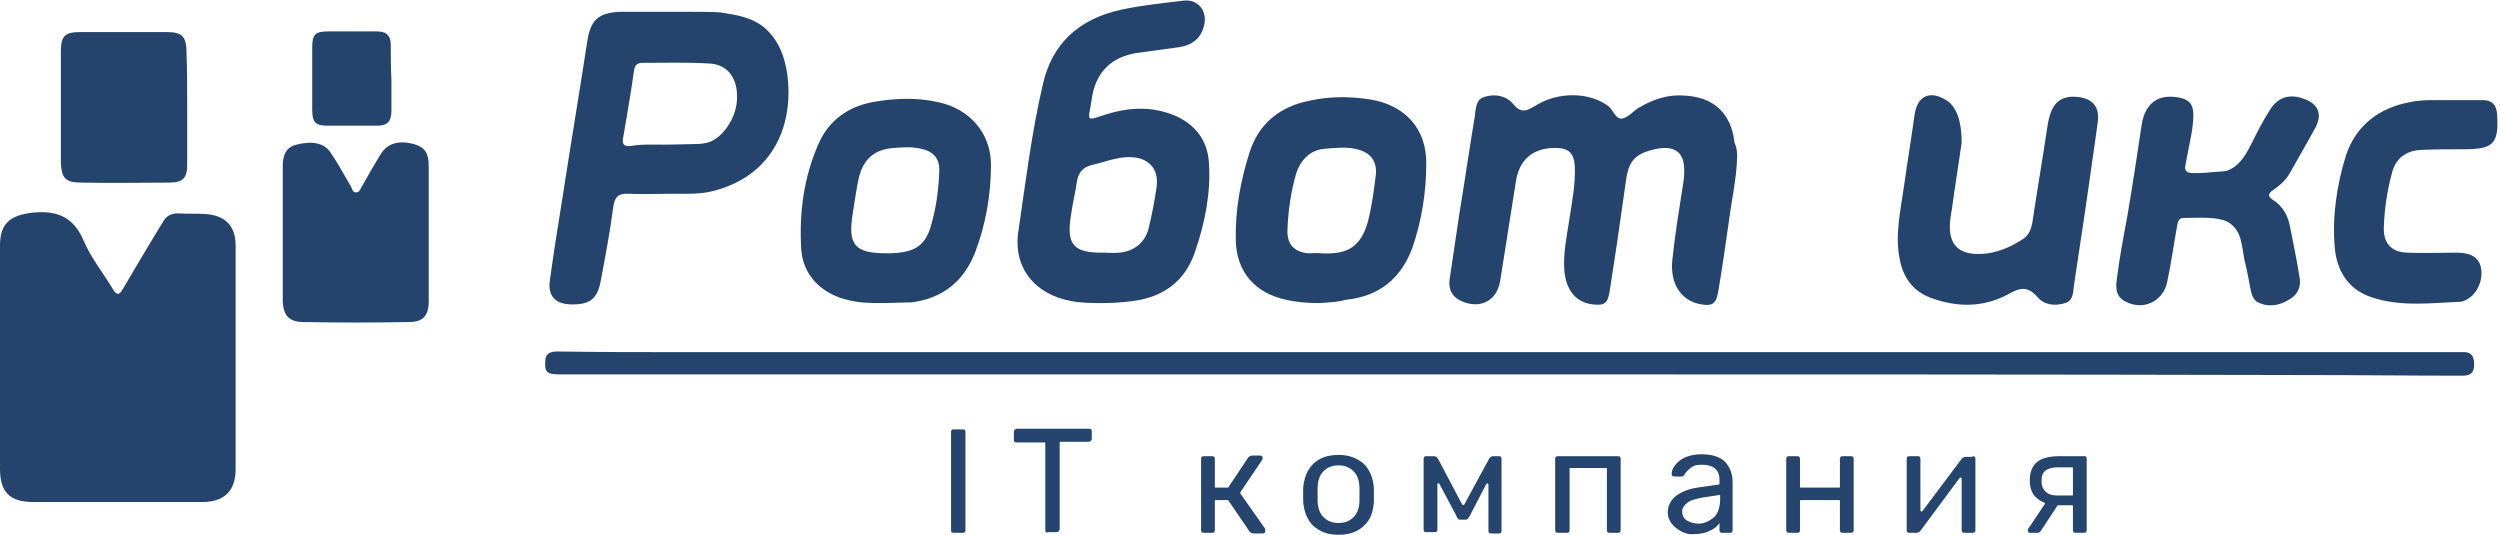 <svg width="187" height="40" viewBox="0 0 187 40" fill="none" xmlns="http://www.w3.org/2000/svg">
<g clip-path="url(#clip0_1205_331)">
<path d="M17.625 26.731C17.625 29.522 17.625 32.264 17.625 35.055C17.625 36.719 16.793 37.551 15.129 37.551C10.918 37.551 6.707 37.551 2.497 37.551C0.734 37.551 0 36.817 0 35.055C0 29.473 0 23.941 0 18.359C0 16.695 0.783 16.107 2.399 15.911C4.259 15.716 5.483 16.205 6.267 18.017C6.805 19.29 7.687 20.367 8.421 21.591C8.715 22.08 8.911 22.129 9.204 21.591C10.184 19.926 11.163 18.261 12.191 16.597C12.436 16.156 12.778 15.96 13.317 15.96C14.002 16.009 14.688 15.96 15.373 16.009C16.842 16.107 17.625 16.891 17.625 18.359C17.625 21.15 17.625 23.941 17.625 26.731Z" fill="#25446D"/>
<path d="M112.853 28.005C89.205 28.005 65.558 28.005 41.91 28.005C40.931 28.005 40.735 27.858 40.784 27.074C40.784 26.438 41.127 26.291 41.715 26.291C44.799 26.34 47.932 26.34 51.017 26.34C94.738 26.34 138.41 26.34 182.131 26.34C182.816 26.34 183.501 26.34 184.187 26.34C184.872 26.291 185.068 26.683 185.068 27.27C185.068 27.907 184.774 28.102 184.187 28.102C180.27 28.102 176.353 28.054 172.486 28.054C152.559 28.005 132.73 28.005 112.853 28.005Z" fill="#25446D"/>
<path d="M129.938 11.75C129.889 13.464 129.497 15.08 129.301 16.695C129.057 18.409 128.812 20.122 128.518 21.836C128.371 22.717 128.077 22.913 127.245 22.766C125.776 22.521 124.895 21.248 125.091 19.437C125.287 17.576 125.58 15.765 125.874 13.905C125.923 13.611 125.972 13.317 125.972 13.023C126.07 11.408 125.336 10.82 123.769 11.163C122.3 11.505 121.811 12.044 121.615 13.562C121.223 16.352 120.831 19.094 120.391 21.836C120.244 22.717 119.999 22.864 119.118 22.766C117.894 22.619 117.159 21.738 117.013 20.269C116.915 18.898 117.208 17.625 117.404 16.303C117.6 15.031 117.845 13.758 117.796 12.485C117.747 11.457 117.355 11.065 116.327 11.065C114.662 11.065 113.634 11.946 113.39 13.562C112.998 16.059 112.606 18.556 112.215 21.004C111.97 22.473 110.795 23.109 109.424 22.57C108.689 22.277 108.298 21.738 108.445 20.808C108.689 19.143 108.934 17.527 109.179 15.863C109.571 13.513 109.913 11.114 110.305 8.764C110.403 8.176 110.354 7.442 111.039 7.246C111.823 7.001 112.655 7.148 113.194 7.785C113.732 8.47 114.173 8.323 114.809 7.931C116.572 6.805 118.922 6.903 120.293 7.931C120.685 8.225 120.831 8.96 121.37 8.862C121.811 8.764 122.153 8.323 122.545 8.078C123.622 7.442 124.748 7.05 125.972 7.148C128.175 7.246 129.497 8.47 129.742 10.673C129.938 11.114 129.938 11.457 129.938 11.75Z" fill="#25446D"/>
<path d="M82.498 22.669C81.714 22.669 80.931 22.669 80.147 22.522C77.406 22.033 75.741 20.025 76.182 17.235C76.72 13.612 77.161 9.94 77.993 6.366C78.679 3.232 80.735 1.421 83.819 0.735C85.386 0.393 86.953 0.246 88.519 0.05C89.646 -0.097 90.38 0.882 90.037 2.008C89.793 2.889 89.156 3.379 88.226 3.526C87.149 3.673 86.072 3.82 84.995 3.967C83.183 4.26 82.057 5.337 81.714 7.1C81.665 7.394 81.616 7.688 81.567 7.981C81.371 9.009 81.371 9.009 82.4 8.667C84.26 8.03 86.072 7.883 87.932 8.667C89.45 9.352 90.331 10.527 90.429 12.192C90.576 14.444 90.135 16.647 89.401 18.801C88.666 21.005 87.051 22.229 84.701 22.522C83.917 22.62 83.232 22.669 82.498 22.669ZM82.644 18.899C82.987 18.899 83.33 18.948 83.722 18.899C84.848 18.801 85.68 18.116 85.925 17.039C86.169 16.06 86.365 15.031 86.512 14.003C86.708 12.584 85.876 11.751 84.456 11.751C83.477 11.751 82.595 12.143 81.665 12.339C80.931 12.534 80.637 12.975 80.539 13.661C80.441 14.395 80.245 15.129 80.147 15.864C79.707 18.312 80.245 18.948 82.644 18.899Z" fill="#25446D"/>
<path d="M53.904 0.93C55.079 1.126 56.401 1.273 57.429 2.301C58.212 3.084 58.702 4.161 58.898 5.63C59.338 9.008 58.114 13.072 53.316 14.296C52.337 14.541 51.358 14.492 50.379 14.492C49.253 14.492 48.127 14.541 47 14.492C46.266 14.443 45.972 14.736 45.874 15.471C45.63 17.331 45.287 19.143 44.944 20.954C44.699 22.374 44.112 22.815 42.643 22.766C41.517 22.717 40.978 22.129 41.125 21.003C41.419 18.849 41.762 16.744 42.105 14.59C42.692 10.771 43.328 7.001 43.916 3.182C44.161 1.468 44.748 0.93 46.511 0.881C47 0.881 47.196 0.881 48.224 0.881C48.959 0.881 48.959 0.881 49.938 0.881C52.288 0.881 53.414 0.881 53.904 0.93ZM49.644 10.82C50.623 10.82 51.505 10.771 52.141 10.771C52.435 10.771 52.729 10.722 53.071 10.624C53.561 10.428 53.953 10.085 54.295 9.645C54.883 8.861 55.177 7.98 55.128 7.05C55.079 5.728 54.344 4.798 53.023 4.749C51.358 4.651 49.693 4.7 48.029 4.7C47.735 4.7 47.49 4.847 47.441 5.189C47.196 6.903 46.903 8.616 46.609 10.33C46.511 10.82 46.707 10.966 47.196 10.918C48.029 10.771 48.861 10.82 49.644 10.82Z" fill="#25446D"/>
<path d="M98.703 22.669C97.87 22.669 97.038 22.62 96.206 22.424C93.904 21.934 92.485 20.368 92.436 17.969C92.387 15.766 92.778 13.562 93.464 11.408C94.149 9.254 95.716 7.981 97.919 7.54C99.437 7.198 100.955 7.198 102.521 7.442C105.116 7.883 106.732 9.646 106.683 12.289C106.683 14.395 106.34 16.5 105.655 18.507C104.823 20.808 103.158 22.179 100.661 22.424C99.975 22.62 99.339 22.62 98.703 22.669ZM98.85 18.948C100.759 19.046 101.787 18.507 102.326 16.549C102.619 15.423 102.766 14.248 102.913 13.073C103.011 12.045 102.521 11.408 101.493 11.163C100.759 10.967 99.975 11.065 99.241 11.114C98.017 11.163 97.283 11.947 96.94 13.024C96.548 14.395 96.353 15.766 96.304 17.185C96.255 18.262 96.793 18.85 97.87 18.948C98.213 18.948 98.507 18.899 98.85 18.948Z" fill="#25446D"/>
<path d="M66.046 22.668C65.214 22.668 64.382 22.668 63.55 22.472C61.493 22.032 60.025 20.612 59.927 18.555C59.78 15.912 60.122 13.268 61.2 10.82C61.983 8.959 63.55 7.882 65.557 7.588C67.075 7.344 68.592 7.295 70.159 7.637C72.509 8.127 74.125 9.938 74.125 12.338C74.125 14.541 73.733 16.793 72.95 18.849C72.118 21.003 70.551 22.325 68.152 22.619C67.466 22.619 66.781 22.668 66.046 22.668ZM66.34 18.947C68.299 18.947 69.18 18.457 69.621 16.94C70.012 15.618 70.208 14.247 70.257 12.827C70.306 11.848 69.816 11.309 68.837 11.114C68.201 10.967 67.515 11.016 66.879 11.065C65.41 11.162 64.578 11.897 64.235 13.317C64.039 14.198 63.941 15.03 63.794 15.912C63.403 18.311 63.892 18.947 66.34 18.947Z" fill="#25446D"/>
<path d="M32.069 17.478C32.069 19.143 32.069 20.856 32.069 22.521C32.069 23.598 31.677 24.088 30.6 24.088C27.956 24.137 25.312 24.137 22.668 24.088C21.64 24.088 21.2 23.598 21.151 22.57C21.151 19.192 21.151 15.764 21.151 12.386C21.151 11.701 21.346 11.015 22.179 10.819C23.305 10.526 24.235 10.673 24.725 11.407C25.263 12.19 25.704 13.023 26.194 13.855C26.34 14.051 26.34 14.394 26.634 14.394C26.928 14.394 26.977 14.051 27.124 13.855C27.564 13.072 28.005 12.288 28.495 11.505C28.984 10.722 29.817 10.477 30.943 10.771C31.775 11.015 32.069 11.407 32.069 12.484C32.069 14.149 32.069 15.813 32.069 17.478Z" fill="#25446D"/>
<path d="M146.732 10.674C146.536 12.093 146.242 13.856 145.998 15.668C145.949 15.863 145.949 16.059 145.9 16.255C145.557 18.605 146.83 19.193 148.69 18.948C149.669 18.801 150.502 18.409 151.334 17.871C151.775 17.577 151.922 17.136 152.02 16.647C152.362 14.346 152.754 12.093 153.097 9.792C153.146 9.45 153.195 9.107 153.292 8.764C153.586 7.638 154.223 7.149 155.349 7.246C156.475 7.344 157.062 7.932 156.916 9.107C156.622 11.31 156.279 13.513 155.985 15.668C155.692 17.528 155.447 19.339 155.153 21.2C155.055 21.738 155.153 22.473 154.468 22.669C153.733 22.913 152.901 22.816 152.411 22.228C151.677 21.396 151.138 21.494 150.257 21.983C148.397 23.011 146.389 23.011 144.431 22.277C143.06 21.787 142.326 20.71 142.081 19.291C141.738 17.479 142.179 15.668 142.423 13.905C142.668 12.142 142.962 10.38 143.207 8.617C143.403 7.149 144.382 6.708 145.655 7.54C146.34 8.03 146.732 9.009 146.732 10.674Z" fill="#25446D"/>
<path d="M164.944 12.925C165.923 12.827 166.413 12.827 166.56 12.778C167.392 12.485 167.882 11.799 168.371 10.82C168.812 9.939 169.253 9.058 169.791 8.225C170.379 7.246 171.309 7.001 172.337 7.393C173.414 7.785 173.708 8.519 173.218 9.498C172.582 10.673 171.896 11.848 171.26 12.974C170.966 13.513 170.477 13.905 169.987 14.247C169.693 14.443 169.595 14.688 169.987 14.933C170.77 15.422 171.162 16.157 171.309 17.038C171.554 18.262 171.798 19.437 171.994 20.661C172.141 21.346 171.945 21.934 171.358 22.326C170.623 22.815 169.84 23.011 169.008 22.668C168.616 22.521 168.469 22.179 168.371 21.787C168.224 21.004 168.078 20.22 167.882 19.437C167.784 18.898 167.735 18.409 167.588 17.87C167.392 17.185 166.951 16.646 166.266 16.45C165.287 16.206 164.308 16.303 163.328 16.303C162.937 16.303 162.888 16.646 162.839 16.94C162.594 18.311 162.398 19.731 162.104 21.102C161.811 22.521 160.342 23.256 159.02 22.57C158.286 22.228 158.237 21.591 158.335 20.906C158.53 19.339 158.824 17.772 159.118 16.206C159.51 13.905 159.852 11.652 160.195 9.351C160.44 7.736 161.419 7.001 162.986 7.295C163.769 7.442 164.063 7.834 164.063 8.568C164.063 9.645 163.769 10.722 163.573 11.799C163.475 12.338 163.377 12.632 163.524 12.778C163.671 12.974 163.965 12.974 164.944 12.925Z" fill="#25446D"/>
<path d="M14.002 8.078C14.002 9.498 14.002 10.917 14.002 12.288C14.002 13.316 13.708 13.659 12.631 13.659C10.477 13.659 8.323 13.708 6.119 13.659C4.846 13.659 4.602 13.316 4.553 12.092C4.553 9.351 4.553 6.609 4.553 3.867C4.553 2.692 4.846 2.398 6.022 2.398C8.176 2.398 10.281 2.398 12.435 2.398C13.61 2.398 13.953 2.692 13.953 3.965C14.002 5.287 14.002 6.707 14.002 8.078Z" fill="#25446D"/>
<path d="M183.207 7.492C184.039 7.492 184.92 7.492 185.752 7.492C186.438 7.492 186.732 7.883 186.781 8.52C186.927 10.723 186.536 11.164 184.333 11.164C183.256 11.164 182.178 11.164 181.101 11.213C179.926 11.262 179.143 11.898 178.898 13.024C178.555 14.297 178.36 15.619 178.311 16.99C178.262 18.165 178.849 18.85 180.024 18.899C181.248 18.948 182.472 18.899 183.745 18.899C184.822 18.899 185.361 19.242 185.557 19.927C185.801 20.956 185.263 22.082 184.382 22.473C184.284 22.522 184.137 22.571 184.039 22.571C181.787 22.669 179.535 22.963 177.38 22.229C175.618 21.641 174.786 20.221 174.639 18.508C174.443 16.207 174.786 13.857 175.471 11.653C176.205 9.401 177.919 8.079 180.269 7.639C181.15 7.443 182.178 7.492 183.207 7.492Z" fill="#25446D"/>
<path d="M29.278 5.924C29.278 6.707 29.278 7.539 29.278 8.323C29.278 9.057 28.984 9.4 28.25 9.4C26.977 9.4 25.753 9.4 24.48 9.4C23.599 9.4 23.354 9.155 23.354 8.225C23.354 6.658 23.354 5.091 23.354 3.525C23.354 2.545 23.599 2.35 24.578 2.35C25.802 2.35 26.977 2.35 28.201 2.35C28.886 2.35 29.229 2.643 29.229 3.329C29.229 4.21 29.229 5.091 29.278 5.924C29.229 5.924 29.278 5.924 29.278 5.924Z" fill="#25446D"/>
<path d="M71.188 39.804C71.139 39.755 71.139 39.706 71.139 39.608V32.362C71.139 32.264 71.139 32.215 71.188 32.166C71.237 32.117 71.286 32.117 71.383 32.117H71.971C72.069 32.117 72.118 32.117 72.167 32.166C72.216 32.215 72.216 32.264 72.216 32.362V39.608C72.216 39.706 72.216 39.755 72.167 39.804C72.118 39.853 72.069 39.853 71.971 39.853H71.383C71.286 39.853 71.237 39.853 71.188 39.804Z" fill="#25446E"/>
<path d="M78.237 39.804C78.188 39.755 78.188 39.706 78.188 39.608V33.146C78.188 33.097 78.139 33.097 78.139 33.097H76.083C75.985 33.097 75.936 33.097 75.887 33.048C75.838 32.999 75.838 32.95 75.838 32.852V32.362C75.838 32.264 75.838 32.215 75.887 32.166C75.936 32.117 75.985 32.069 76.083 32.069H81.419C81.517 32.069 81.566 32.069 81.615 32.117C81.664 32.166 81.664 32.215 81.664 32.313V32.803C81.664 32.901 81.615 32.95 81.566 32.999C81.517 33.048 81.468 33.048 81.37 33.048H79.314C79.265 33.048 79.265 33.097 79.265 33.097V39.559C79.265 39.657 79.216 39.706 79.167 39.755C79.118 39.804 79.069 39.804 78.971 39.804H78.384C78.335 39.853 78.286 39.853 78.237 39.804Z" fill="#25446E"/>
<path d="M94.64 39.707C94.64 39.756 94.64 39.805 94.591 39.854C94.542 39.903 94.493 39.903 94.444 39.903H93.759C93.661 39.903 93.563 39.854 93.465 39.756L91.898 37.455L91.849 37.406H90.919C90.87 37.406 90.87 37.455 90.87 37.455V39.609C90.87 39.707 90.87 39.756 90.821 39.805C90.772 39.854 90.723 39.854 90.625 39.854H90.087C89.989 39.854 89.94 39.854 89.891 39.805C89.842 39.756 89.842 39.707 89.842 39.609V34.37C89.842 34.272 89.842 34.223 89.891 34.174C89.94 34.125 89.989 34.125 90.087 34.125H90.625C90.723 34.125 90.772 34.125 90.821 34.174C90.87 34.223 90.87 34.272 90.87 34.37V36.426C90.87 36.475 90.919 36.475 90.919 36.475H91.849C91.849 36.475 91.898 36.475 91.898 36.426L93.367 34.223C93.465 34.125 93.563 34.076 93.661 34.076H94.248C94.297 34.076 94.346 34.076 94.395 34.125C94.444 34.174 94.444 34.223 94.444 34.272C94.444 34.321 94.444 34.37 94.395 34.419L92.779 36.818C92.779 36.818 92.779 36.867 92.779 36.916L94.64 39.56C94.64 39.609 94.64 39.658 94.64 39.707Z" fill="#25446E"/>
<path d="M98.213 39.315C97.772 38.874 97.528 38.238 97.478 37.504V37.014V36.525C97.528 35.79 97.772 35.154 98.213 34.713C98.653 34.272 99.29 34.028 100.122 34.028C100.906 34.028 101.542 34.272 102.032 34.713C102.472 35.154 102.717 35.79 102.766 36.525C102.766 36.622 102.766 36.769 102.766 37.014C102.766 37.259 102.766 37.406 102.766 37.504C102.717 38.287 102.521 38.874 102.032 39.315C101.591 39.756 100.955 40.001 100.122 40.001C99.29 40.001 98.703 39.756 98.213 39.315ZM101.248 38.679C101.542 38.385 101.689 37.944 101.689 37.406C101.689 37.308 101.689 37.21 101.689 36.965C101.689 36.769 101.689 36.622 101.689 36.525C101.689 35.986 101.542 35.545 101.248 35.252C100.955 34.958 100.612 34.811 100.122 34.811C99.633 34.811 99.29 34.958 98.996 35.252C98.703 35.545 98.556 35.986 98.556 36.525V36.965V37.406C98.556 37.944 98.703 38.385 98.996 38.679C99.29 38.972 99.633 39.119 100.122 39.119C100.612 39.119 100.955 38.972 101.248 38.679Z" fill="#25446E"/>
<path d="M112.266 34.173C112.314 34.222 112.314 34.271 112.314 34.32V39.656C112.314 39.754 112.314 39.803 112.266 39.852C112.217 39.901 112.168 39.901 112.119 39.901H111.58C111.482 39.901 111.433 39.901 111.384 39.852C111.335 39.803 111.335 39.754 111.335 39.656V36.229C111.335 36.18 111.237 36.131 111.188 36.18L109.915 38.628C109.866 38.726 109.818 38.775 109.769 38.824C109.72 38.873 109.671 38.873 109.573 38.873H109.279C109.181 38.873 109.132 38.873 109.083 38.824C109.034 38.775 108.985 38.726 108.936 38.579L107.663 36.18C107.614 36.131 107.516 36.131 107.516 36.229V39.559C107.516 39.656 107.516 39.705 107.467 39.754C107.419 39.803 107.37 39.803 107.272 39.803H106.733C106.635 39.803 106.586 39.803 106.537 39.754C106.488 39.705 106.488 39.656 106.488 39.559V34.32C106.488 34.271 106.488 34.222 106.537 34.173C106.586 34.124 106.635 34.124 106.684 34.124H107.272C107.37 34.124 107.467 34.173 107.565 34.32L109.377 37.747C109.426 37.796 109.475 37.796 109.524 37.747L111.384 34.32C111.433 34.222 111.531 34.124 111.678 34.124H112.217C112.168 34.075 112.217 34.124 112.266 34.173Z" fill="#25446E"/>
<path d="M116.377 39.804C116.328 39.755 116.328 39.707 116.328 39.609V34.37C116.328 34.272 116.328 34.223 116.377 34.174C116.426 34.125 116.475 34.125 116.573 34.125H120.979C121.077 34.125 121.126 34.125 121.175 34.174C121.224 34.223 121.224 34.272 121.224 34.37V39.609C121.224 39.707 121.224 39.755 121.175 39.804C121.126 39.853 121.077 39.853 120.979 39.853H120.441C120.343 39.853 120.294 39.853 120.245 39.804C120.196 39.755 120.196 39.707 120.196 39.609V35.055C120.196 35.007 120.147 35.007 120.147 35.007H117.454C117.405 35.007 117.405 35.055 117.405 35.055V39.609C117.405 39.707 117.405 39.755 117.356 39.804C117.307 39.853 117.258 39.853 117.16 39.853H116.622C116.475 39.853 116.426 39.853 116.377 39.804Z" fill="#25446E"/>
<path d="M125.778 39.756C125.484 39.609 125.24 39.413 125.044 39.168C124.848 38.924 124.75 38.63 124.75 38.336C124.75 37.846 124.946 37.455 125.338 37.112C125.729 36.818 126.268 36.574 126.953 36.476L128.618 36.231V35.888C128.618 35.154 128.177 34.762 127.296 34.762C126.953 34.762 126.708 34.811 126.513 34.958C126.317 35.105 126.17 35.252 126.023 35.447C126.023 35.496 125.974 35.545 125.925 35.594C125.876 35.643 125.827 35.643 125.778 35.643H125.289C125.24 35.643 125.142 35.643 125.093 35.594C125.044 35.545 125.044 35.496 125.044 35.398C125.044 35.203 125.142 35.007 125.289 34.811C125.435 34.615 125.68 34.37 126.023 34.224C126.366 34.077 126.757 33.979 127.247 33.979C128.079 33.979 128.667 34.175 129.058 34.566C129.401 34.958 129.597 35.447 129.597 36.035V39.609C129.597 39.707 129.597 39.756 129.548 39.805C129.499 39.854 129.45 39.854 129.352 39.854H128.863C128.765 39.854 128.716 39.854 128.667 39.805C128.618 39.756 128.618 39.707 128.618 39.609V39.12C128.471 39.364 128.226 39.56 127.883 39.707C127.59 39.854 127.198 39.952 126.708 39.952C126.415 40.001 126.072 39.903 125.778 39.756ZM128.226 38.679C128.52 38.385 128.667 37.895 128.667 37.308V37.014L127.394 37.21C126.855 37.308 126.464 37.406 126.219 37.602C125.974 37.797 125.827 37.993 125.827 38.238C125.827 38.532 125.925 38.777 126.17 38.924C126.415 39.071 126.708 39.168 127.051 39.168C127.492 39.168 127.883 38.973 128.226 38.679Z" fill="#25446E"/>
<path d="M133.66 39.804C133.611 39.755 133.611 39.707 133.611 39.609V34.37C133.611 34.272 133.611 34.223 133.66 34.174C133.709 34.125 133.758 34.125 133.856 34.125H134.394C134.492 34.125 134.541 34.125 134.59 34.174C134.639 34.223 134.639 34.272 134.639 34.37V36.426C134.639 36.475 134.688 36.475 134.688 36.475H137.577C137.626 36.475 137.626 36.426 137.626 36.426V34.37C137.626 34.272 137.626 34.223 137.675 34.174C137.724 34.125 137.773 34.125 137.871 34.125H138.409C138.507 34.125 138.556 34.125 138.605 34.174C138.654 34.223 138.654 34.272 138.654 34.37V39.609C138.654 39.707 138.654 39.755 138.605 39.804C138.556 39.853 138.507 39.853 138.409 39.853H137.871C137.773 39.853 137.724 39.853 137.675 39.804C137.626 39.755 137.626 39.707 137.626 39.609V37.454C137.626 37.406 137.577 37.406 137.577 37.406H134.688C134.639 37.406 134.639 37.454 134.639 37.454V39.609C134.639 39.707 134.639 39.755 134.59 39.804C134.541 39.853 134.492 39.853 134.394 39.853H133.856C133.807 39.853 133.709 39.853 133.66 39.804Z" fill="#25446E"/>
<path d="M147.711 34.174C147.76 34.223 147.76 34.272 147.76 34.321V39.608C147.76 39.706 147.76 39.755 147.711 39.804C147.662 39.853 147.613 39.853 147.515 39.853H146.977C146.879 39.853 146.83 39.853 146.781 39.804C146.732 39.755 146.732 39.706 146.732 39.608V35.789C146.732 35.74 146.634 35.692 146.585 35.74L143.647 39.706C143.549 39.804 143.451 39.853 143.354 39.853H142.864C142.815 39.853 142.717 39.853 142.668 39.804C142.619 39.755 142.619 39.706 142.619 39.657V34.37C142.619 34.272 142.619 34.223 142.668 34.174C142.717 34.125 142.766 34.125 142.864 34.125H143.402C143.5 34.125 143.549 34.125 143.598 34.174C143.647 34.223 143.647 34.272 143.647 34.37V38.188C143.647 38.237 143.745 38.286 143.794 38.237L146.732 34.321C146.83 34.223 146.928 34.174 147.026 34.174H147.515C147.613 34.076 147.662 34.125 147.711 34.174Z" fill="#25446E"/>
<path d="M156.035 34.173C156.084 34.222 156.084 34.271 156.084 34.369V39.608C156.084 39.705 156.084 39.754 156.035 39.803C155.986 39.852 155.937 39.852 155.839 39.852H155.301C155.203 39.852 155.154 39.852 155.105 39.803C155.056 39.754 155.056 39.705 155.056 39.608V37.845C155.056 37.796 155.007 37.796 155.007 37.796H153.93C153.93 37.796 153.881 37.796 153.881 37.845L152.657 39.705C152.608 39.754 152.608 39.803 152.559 39.803C152.51 39.852 152.461 39.852 152.412 39.852H151.874C151.825 39.852 151.727 39.852 151.727 39.803C151.678 39.754 151.678 39.705 151.678 39.656C151.678 39.559 151.727 39.51 151.776 39.461L152.951 37.698C153 37.649 152.951 37.6 152.902 37.6C152.559 37.453 152.314 37.257 152.118 37.013C151.923 36.719 151.825 36.376 151.825 35.935C151.825 35.299 152.02 34.858 152.363 34.565C152.706 34.271 153.293 34.124 154.028 34.124H155.937C155.937 34.075 155.986 34.124 156.035 34.173ZM155.056 35.005C155.056 34.956 155.007 34.956 155.007 34.956H153.93C153.489 34.956 153.195 35.054 153 35.201C152.804 35.348 152.706 35.593 152.706 35.984C152.706 36.327 152.804 36.572 153 36.768C153.195 36.964 153.489 37.062 153.832 37.062H155.007C155.056 37.062 155.056 37.013 155.056 37.013V35.005Z" fill="#25446E"/>
</g>
<defs>
<clipPath id="clip0_1205_331">
<rect width="186.781" height="40" fill="white"/>
</clipPath>
</defs>
</svg>
